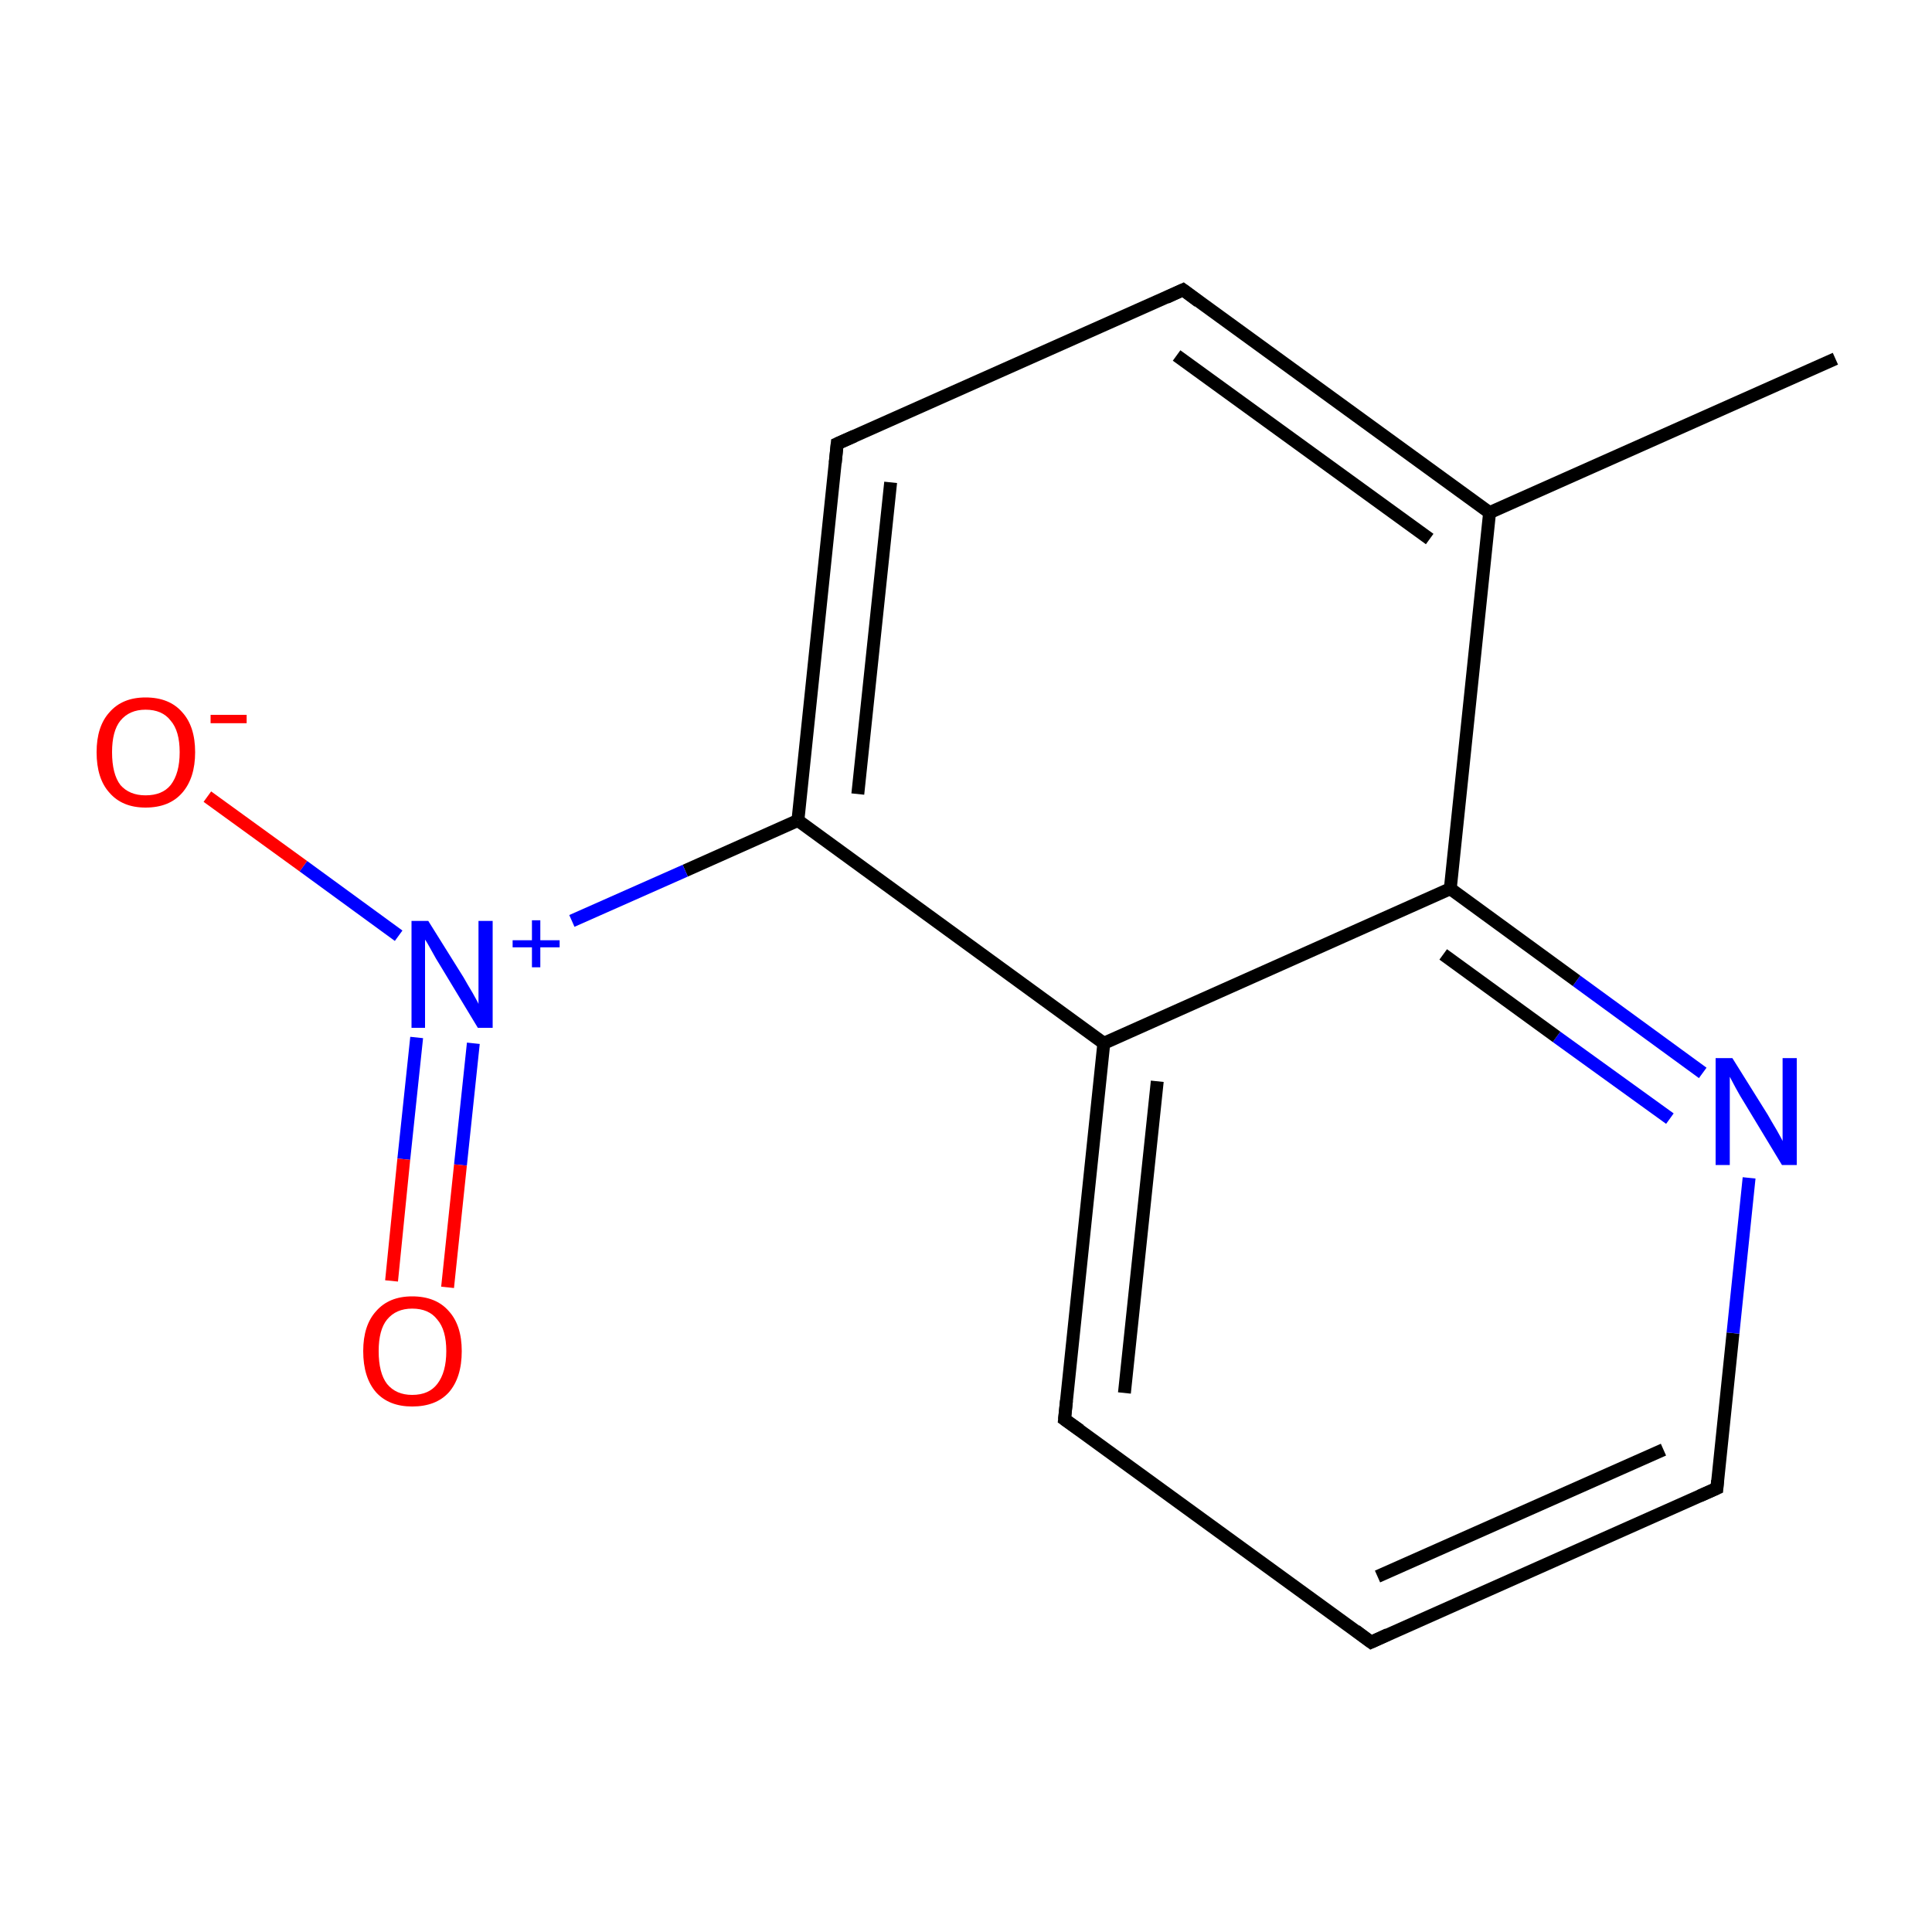 <?xml version='1.0' encoding='iso-8859-1'?>
<svg version='1.1' baseProfile='full'
              xmlns='http://www.w3.org/2000/svg'
                      xmlns:rdkit='http://www.rdkit.org/xml'
                      xmlns:xlink='http://www.w3.org/1999/xlink'
                  xml:space='preserve'
width='300px' height='300px' viewBox='0 0 300 300'>
<!-- END OF HEADER -->
<rect style='opacity:1.0;fill:#FFFFFF;stroke:none' width='300.0' height='300.0' x='0.0' y='0.0'> </rect>
<path class='bond-0 atom-0 atom-1' d='M 285.0,55.7 L 231.3,79.6' style='fill:none;fill-rule:evenodd;stroke:#000000;stroke-width:2.0px;stroke-linecap:butt;stroke-linejoin:miter;stroke-opacity:1' />
<path class='bond-1 atom-1 atom-2' d='M 231.3,79.6 L 183.7,45.0' style='fill:none;fill-rule:evenodd;stroke:#000000;stroke-width:2.0px;stroke-linecap:butt;stroke-linejoin:miter;stroke-opacity:1' />
<path class='bond-1 atom-1 atom-2' d='M 222.0,83.7 L 182.7,55.2' style='fill:none;fill-rule:evenodd;stroke:#000000;stroke-width:2.0px;stroke-linecap:butt;stroke-linejoin:miter;stroke-opacity:1' />
<path class='bond-2 atom-2 atom-3' d='M 183.7,45.0 L 130.0,68.9' style='fill:none;fill-rule:evenodd;stroke:#000000;stroke-width:2.0px;stroke-linecap:butt;stroke-linejoin:miter;stroke-opacity:1' />
<path class='bond-3 atom-3 atom-4' d='M 130.0,68.9 L 123.9,127.4' style='fill:none;fill-rule:evenodd;stroke:#000000;stroke-width:2.0px;stroke-linecap:butt;stroke-linejoin:miter;stroke-opacity:1' />
<path class='bond-3 atom-3 atom-4' d='M 138.3,74.9 L 133.2,123.3' style='fill:none;fill-rule:evenodd;stroke:#000000;stroke-width:2.0px;stroke-linecap:butt;stroke-linejoin:miter;stroke-opacity:1' />
<path class='bond-4 atom-4 atom-5' d='M 123.9,127.4 L 106.4,135.2' style='fill:none;fill-rule:evenodd;stroke:#000000;stroke-width:2.0px;stroke-linecap:butt;stroke-linejoin:miter;stroke-opacity:1' />
<path class='bond-4 atom-4 atom-5' d='M 106.4,135.2 L 88.8,143.0' style='fill:none;fill-rule:evenodd;stroke:#0000FF;stroke-width:2.0px;stroke-linecap:butt;stroke-linejoin:miter;stroke-opacity:1' />
<path class='bond-5 atom-5 atom-6' d='M 64.7,161.1 L 62.7,180.0' style='fill:none;fill-rule:evenodd;stroke:#0000FF;stroke-width:2.0px;stroke-linecap:butt;stroke-linejoin:miter;stroke-opacity:1' />
<path class='bond-5 atom-5 atom-6' d='M 62.7,180.0 L 60.8,198.9' style='fill:none;fill-rule:evenodd;stroke:#FF0000;stroke-width:2.0px;stroke-linecap:butt;stroke-linejoin:miter;stroke-opacity:1' />
<path class='bond-5 atom-5 atom-6' d='M 73.5,162.0 L 71.5,180.9' style='fill:none;fill-rule:evenodd;stroke:#0000FF;stroke-width:2.0px;stroke-linecap:butt;stroke-linejoin:miter;stroke-opacity:1' />
<path class='bond-5 atom-5 atom-6' d='M 71.5,180.9 L 69.5,199.9' style='fill:none;fill-rule:evenodd;stroke:#FF0000;stroke-width:2.0px;stroke-linecap:butt;stroke-linejoin:miter;stroke-opacity:1' />
<path class='bond-6 atom-5 atom-7' d='M 61.9,145.3 L 47.1,134.5' style='fill:none;fill-rule:evenodd;stroke:#0000FF;stroke-width:2.0px;stroke-linecap:butt;stroke-linejoin:miter;stroke-opacity:1' />
<path class='bond-6 atom-5 atom-7' d='M 47.1,134.5 L 32.2,123.7' style='fill:none;fill-rule:evenodd;stroke:#FF0000;stroke-width:2.0px;stroke-linecap:butt;stroke-linejoin:miter;stroke-opacity:1' />
<path class='bond-7 atom-4 atom-8' d='M 123.9,127.4 L 171.4,162.0' style='fill:none;fill-rule:evenodd;stroke:#000000;stroke-width:2.0px;stroke-linecap:butt;stroke-linejoin:miter;stroke-opacity:1' />
<path class='bond-8 atom-8 atom-9' d='M 171.4,162.0 L 165.3,220.4' style='fill:none;fill-rule:evenodd;stroke:#000000;stroke-width:2.0px;stroke-linecap:butt;stroke-linejoin:miter;stroke-opacity:1' />
<path class='bond-8 atom-8 atom-9' d='M 179.7,167.9 L 174.6,216.3' style='fill:none;fill-rule:evenodd;stroke:#000000;stroke-width:2.0px;stroke-linecap:butt;stroke-linejoin:miter;stroke-opacity:1' />
<path class='bond-9 atom-9 atom-10' d='M 165.3,220.4 L 212.9,255.0' style='fill:none;fill-rule:evenodd;stroke:#000000;stroke-width:2.0px;stroke-linecap:butt;stroke-linejoin:miter;stroke-opacity:1' />
<path class='bond-10 atom-10 atom-11' d='M 212.9,255.0 L 266.6,231.1' style='fill:none;fill-rule:evenodd;stroke:#000000;stroke-width:2.0px;stroke-linecap:butt;stroke-linejoin:miter;stroke-opacity:1' />
<path class='bond-10 atom-10 atom-11' d='M 213.9,244.8 L 258.3,225.1' style='fill:none;fill-rule:evenodd;stroke:#000000;stroke-width:2.0px;stroke-linecap:butt;stroke-linejoin:miter;stroke-opacity:1' />
<path class='bond-11 atom-11 atom-12' d='M 266.6,231.1 L 269.1,207.0' style='fill:none;fill-rule:evenodd;stroke:#000000;stroke-width:2.0px;stroke-linecap:butt;stroke-linejoin:miter;stroke-opacity:1' />
<path class='bond-11 atom-11 atom-12' d='M 269.1,207.0 L 271.6,182.9' style='fill:none;fill-rule:evenodd;stroke:#0000FF;stroke-width:2.0px;stroke-linecap:butt;stroke-linejoin:miter;stroke-opacity:1' />
<path class='bond-12 atom-12 atom-13' d='M 264.4,166.6 L 244.8,152.3' style='fill:none;fill-rule:evenodd;stroke:#0000FF;stroke-width:2.0px;stroke-linecap:butt;stroke-linejoin:miter;stroke-opacity:1' />
<path class='bond-12 atom-12 atom-13' d='M 244.8,152.3 L 225.2,138.0' style='fill:none;fill-rule:evenodd;stroke:#000000;stroke-width:2.0px;stroke-linecap:butt;stroke-linejoin:miter;stroke-opacity:1' />
<path class='bond-12 atom-12 atom-13' d='M 259.3,173.7 L 241.7,161.0' style='fill:none;fill-rule:evenodd;stroke:#0000FF;stroke-width:2.0px;stroke-linecap:butt;stroke-linejoin:miter;stroke-opacity:1' />
<path class='bond-12 atom-12 atom-13' d='M 241.7,161.0 L 224.1,148.2' style='fill:none;fill-rule:evenodd;stroke:#000000;stroke-width:2.0px;stroke-linecap:butt;stroke-linejoin:miter;stroke-opacity:1' />
<path class='bond-13 atom-13 atom-1' d='M 225.2,138.0 L 231.3,79.6' style='fill:none;fill-rule:evenodd;stroke:#000000;stroke-width:2.0px;stroke-linecap:butt;stroke-linejoin:miter;stroke-opacity:1' />
<path class='bond-14 atom-13 atom-8' d='M 225.2,138.0 L 171.4,162.0' style='fill:none;fill-rule:evenodd;stroke:#000000;stroke-width:2.0px;stroke-linecap:butt;stroke-linejoin:miter;stroke-opacity:1' />
<path d='M 186.1,46.8 L 183.7,45.0 L 181.1,46.2' style='fill:none;stroke:#000000;stroke-width:2.0px;stroke-linecap:butt;stroke-linejoin:miter;stroke-miterlimit:10;stroke-opacity:1;' />
<path d='M 132.7,67.7 L 130.0,68.9 L 129.7,71.9' style='fill:none;stroke:#000000;stroke-width:2.0px;stroke-linecap:butt;stroke-linejoin:miter;stroke-miterlimit:10;stroke-opacity:1;' />
<path d='M 165.6,217.5 L 165.3,220.4 L 167.7,222.1' style='fill:none;stroke:#000000;stroke-width:2.0px;stroke-linecap:butt;stroke-linejoin:miter;stroke-miterlimit:10;stroke-opacity:1;' />
<path d='M 210.5,253.2 L 212.9,255.0 L 215.5,253.8' style='fill:none;stroke:#000000;stroke-width:2.0px;stroke-linecap:butt;stroke-linejoin:miter;stroke-miterlimit:10;stroke-opacity:1;' />
<path d='M 263.9,232.3 L 266.6,231.1 L 266.7,229.9' style='fill:none;stroke:#000000;stroke-width:2.0px;stroke-linecap:butt;stroke-linejoin:miter;stroke-miterlimit:10;stroke-opacity:1;' />
<path class='atom-5' d='M 66.5 143.0
L 72.0 151.8
Q 72.5 152.7, 73.4 154.2
Q 74.3 155.8, 74.3 155.9
L 74.3 143.0
L 76.5 143.0
L 76.5 159.6
L 74.2 159.6
L 68.4 150.0
Q 67.7 148.9, 67.0 147.6
Q 66.3 146.3, 66.0 145.9
L 66.0 159.6
L 63.9 159.6
L 63.9 143.0
L 66.5 143.0
' fill='#0000FF'/>
<path class='atom-5' d='M 79.6 146.0
L 82.6 146.0
L 82.6 142.9
L 83.9 142.9
L 83.9 146.0
L 86.9 146.0
L 86.9 147.1
L 83.9 147.1
L 83.9 150.2
L 82.6 150.2
L 82.6 147.1
L 79.6 147.1
L 79.6 146.0
' fill='#0000FF'/>
<path class='atom-6' d='M 56.4 209.8
Q 56.4 205.8, 58.4 203.6
Q 60.4 201.3, 64.0 201.3
Q 67.7 201.3, 69.7 203.6
Q 71.7 205.8, 71.7 209.8
Q 71.7 213.9, 69.7 216.2
Q 67.7 218.4, 64.0 218.4
Q 60.4 218.4, 58.4 216.2
Q 56.4 213.9, 56.4 209.8
M 64.0 216.6
Q 66.6 216.6, 67.9 214.9
Q 69.3 213.1, 69.3 209.8
Q 69.3 206.5, 67.9 204.9
Q 66.6 203.2, 64.0 203.2
Q 61.5 203.2, 60.1 204.9
Q 58.8 206.5, 58.8 209.8
Q 58.8 213.2, 60.1 214.9
Q 61.5 216.6, 64.0 216.6
' fill='#FF0000'/>
<path class='atom-7' d='M 15.0 116.8
Q 15.0 112.8, 17.0 110.6
Q 19.0 108.3, 22.6 108.3
Q 26.3 108.3, 28.3 110.6
Q 30.3 112.8, 30.3 116.8
Q 30.3 120.8, 28.3 123.1
Q 26.3 125.4, 22.6 125.4
Q 19.0 125.4, 17.0 123.1
Q 15.0 120.9, 15.0 116.8
M 22.6 123.5
Q 25.2 123.5, 26.5 121.9
Q 27.9 120.1, 27.9 116.8
Q 27.9 113.5, 26.5 111.9
Q 25.2 110.2, 22.6 110.2
Q 20.1 110.2, 18.7 111.9
Q 17.4 113.5, 17.4 116.8
Q 17.4 120.2, 18.7 121.9
Q 20.1 123.5, 22.6 123.5
' fill='#FF0000'/>
<path class='atom-7' d='M 32.7 111.0
L 38.3 111.0
L 38.3 112.3
L 32.7 112.3
L 32.7 111.0
' fill='#FF0000'/>
<path class='atom-12' d='M 269.0 164.3
L 274.5 173.1
Q 275.0 174.0, 275.9 175.5
Q 276.8 177.1, 276.8 177.2
L 276.8 164.3
L 279.0 164.3
L 279.0 180.9
L 276.7 180.9
L 270.9 171.3
Q 270.2 170.2, 269.5 168.9
Q 268.8 167.6, 268.6 167.2
L 268.6 180.9
L 266.4 180.9
L 266.4 164.3
L 269.0 164.3
' fill='#0000FF'/>
</svg>
